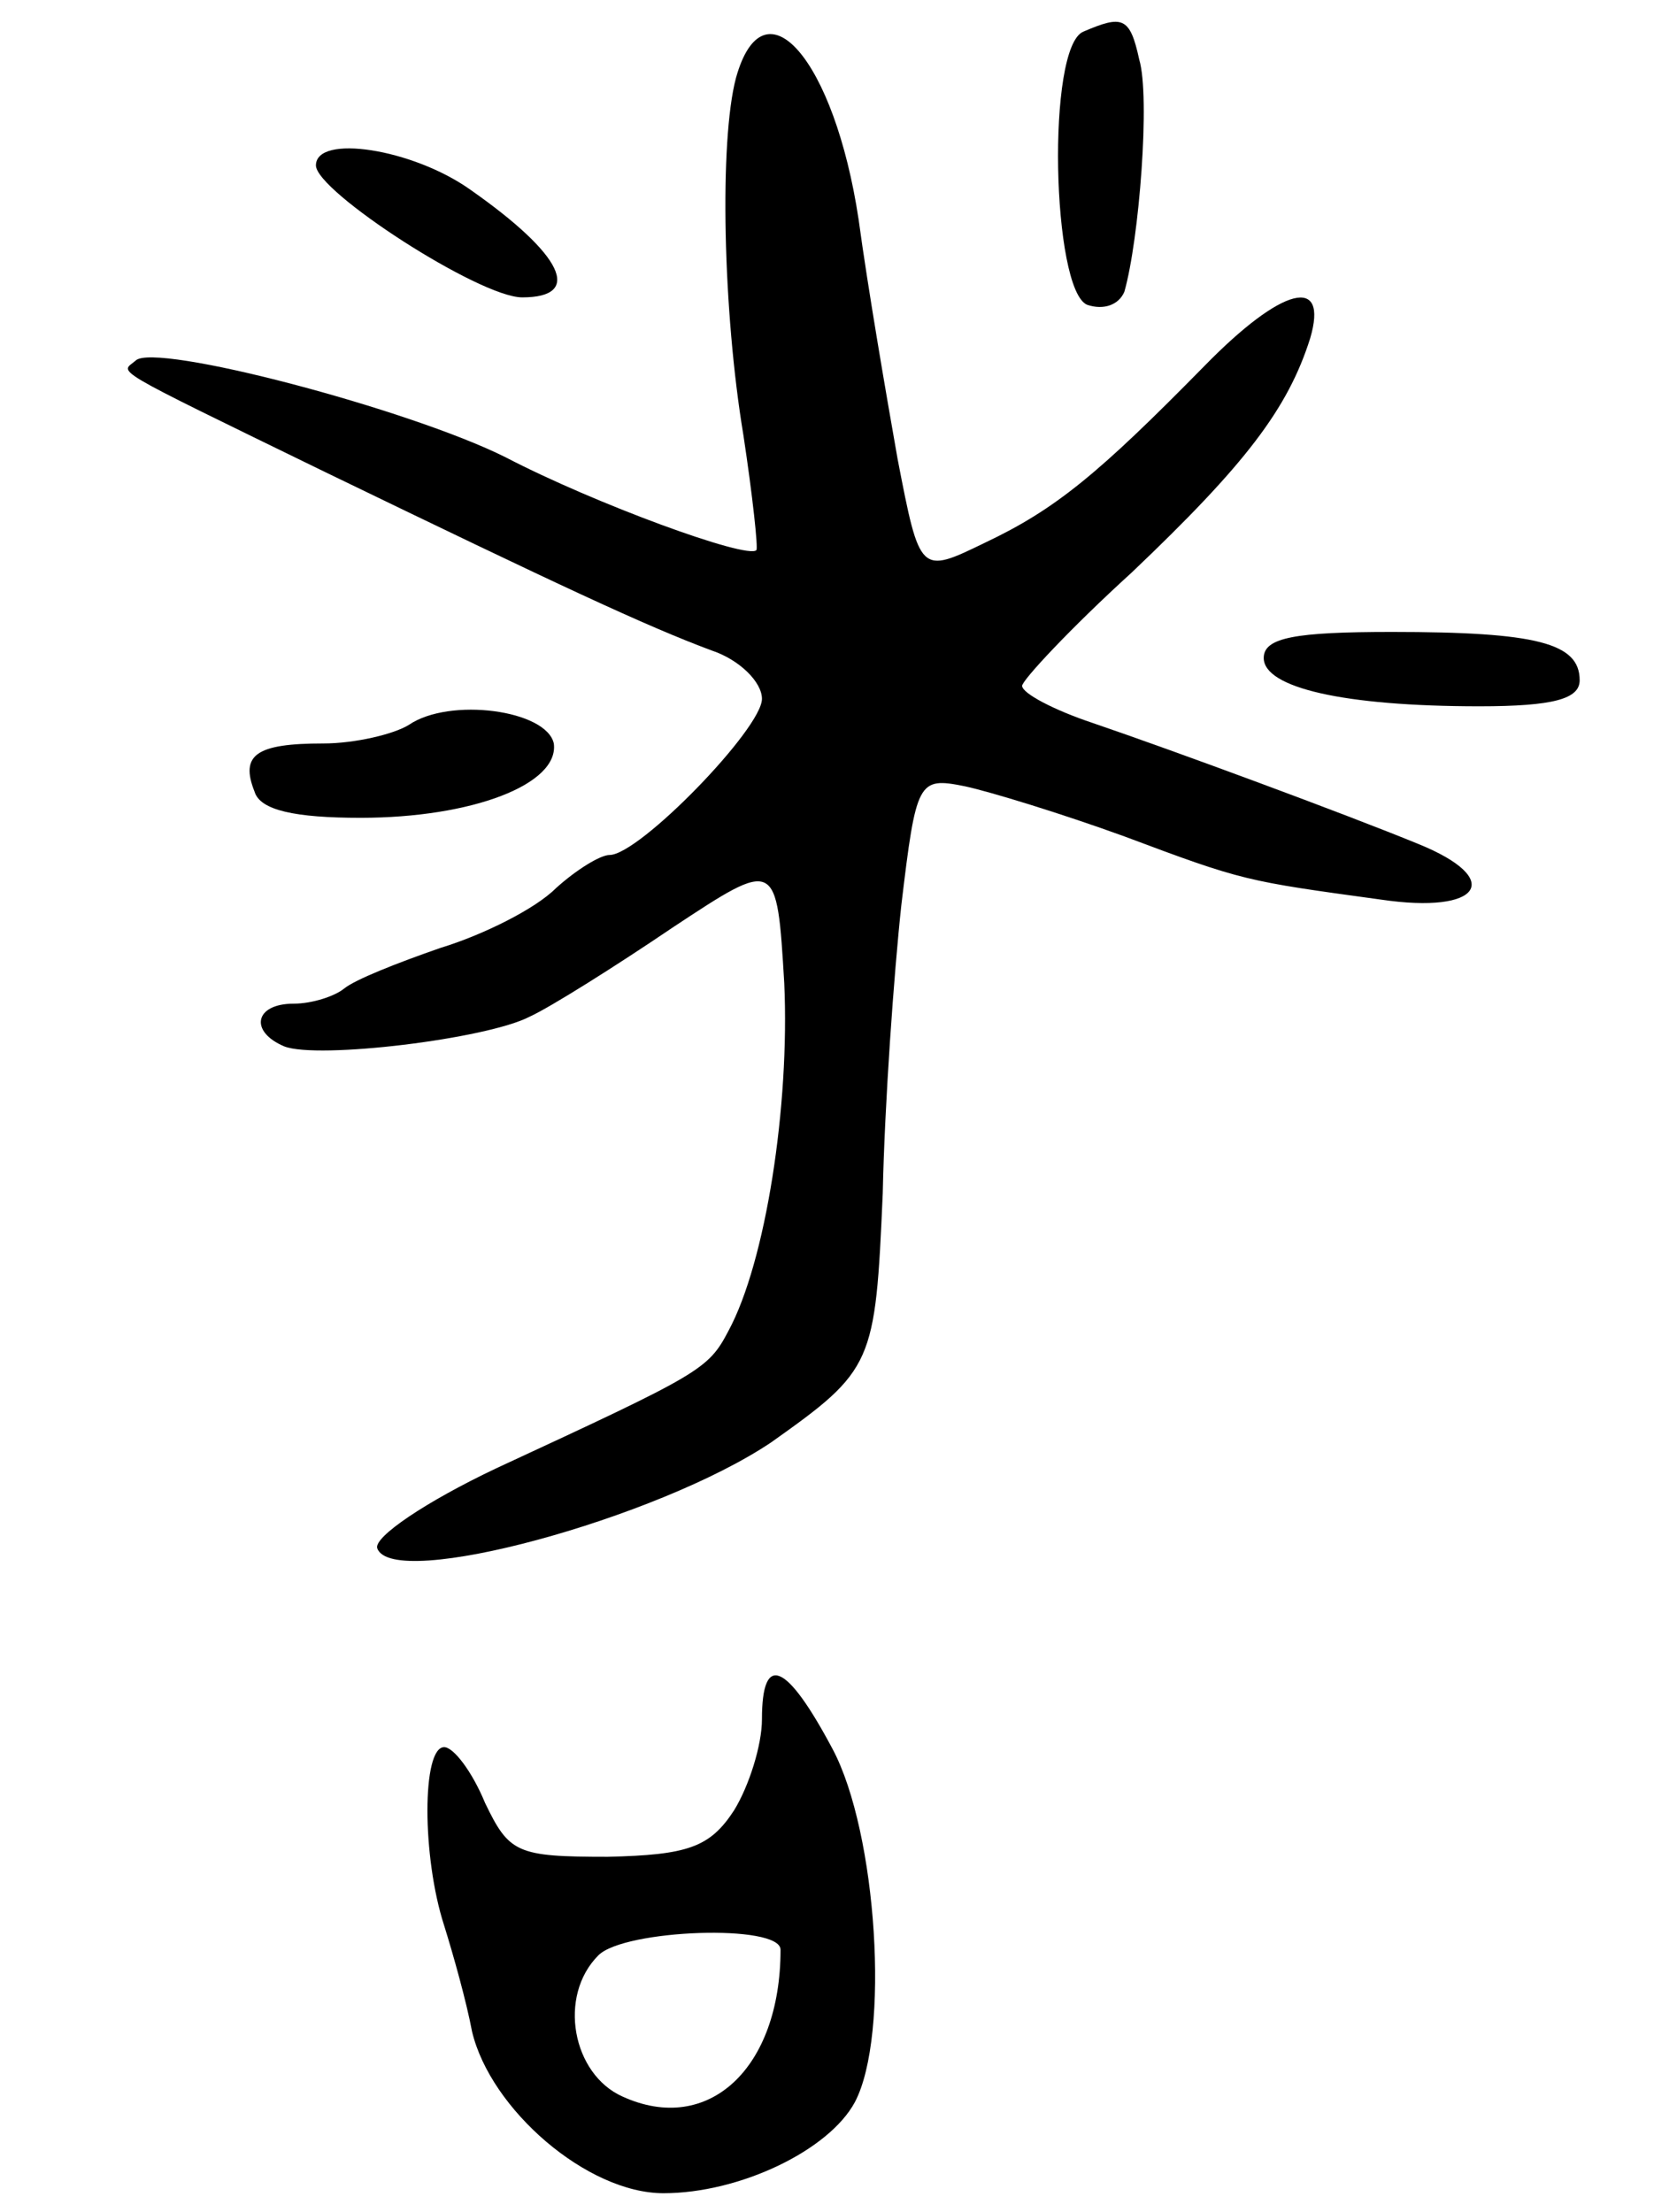 <svg version="1.0" xmlns="http://www.w3.org/2000/svg"
 width="89pt" height="119pt" viewBox="0 0 89 119"
 preserveAspectRatio="xMidYMid meet">
<g transform="translate(0,119) scale(0.1,-0.1)"
fill="#000000" stroke="none">
<path d="M583 1173 c-20 -8 -17 -139 2 -147 9 -3 17 0 20 7 8 28 14 105 8 125
-5 23 -9 24 -30 15z"/>
<path d="M396 1148 c-9 -34 -7 -126 4 -192 5 -33 8 -61 7 -62 -5 -5 -87 25
-135 50 -52 26 -189 62 -199 52 -8 -7 -17 -2 102 -60 126 -61 173 -83 208 -96
15 -5 27 -17 27 -26 0 -16 -66 -84 -82 -84 -5 0 -18 -8 -29 -18 -11 -11 -39
-25 -62 -32 -23 -8 -46 -17 -52 -22 -5 -4 -17 -8 -27 -8 -21 0 -24 -15 -5 -23
18 -7 109 4 132 16 11 5 46 27 77 48 56 37 56 37 60 -30 3 -66 -10 -150 -30
-187 -11 -21 -15 -23 -125 -74 -38 -18 -66 -37 -64 -43 8 -23 151 16 212 57
55 39 56 42 60 134 1 48 6 118 10 155 8 67 9 69 34 64 14 -3 53 -15 86 -27 64
-24 65 -24 138 -34 54 -8 67 11 20 30 -39 16 -131 50 -175 65 -21 7 -38 16
-38 20 0 3 26 31 59 61 61 58 84 88 96 126 10 34 -15 28 -57 -15 -57 -58 -80
-77 -118 -95 -35 -17 -35 -17 -47 45 -6 34 -16 92 -21 129 -13 86 -51 130 -66
76z"/>
<path d="M170 1101 c0 -14 88 -71 111 -71 33 0 22 23 -28 58 -31 22 -83 30
-83 13z"/>
<path d="M680 836 c0 -16 43 -26 116 -26 40 0 54 4 54 14 0 20 -23 26 -101 26
-52 0 -69 -3 -69 -14z"/>
<path d="M220 800 c-8 -5 -29 -10 -46 -10 -36 0 -45 -6 -37 -26 3 -10 22 -14
57 -14 60 0 107 18 104 40 -4 18 -56 25 -78 10z"/>
<path d="M410 265 c0 -14 -7 -36 -15 -49 -13 -20 -25 -24 -68 -25 -49 0 -53 2
-66 29 -7 17 -17 30 -22 30 -12 0 -12 -59 0 -96 5 -16 12 -41 15 -57 10 -42
62 -87 103 -87 41 0 89 23 103 49 19 36 12 145 -12 190 -25 47 -38 52 -38 16z
m10 -124 c0 -64 -39 -100 -85 -79 -27 12 -35 54 -13 76 14 14 98 17 98 3z"/>
</g>
</svg>
